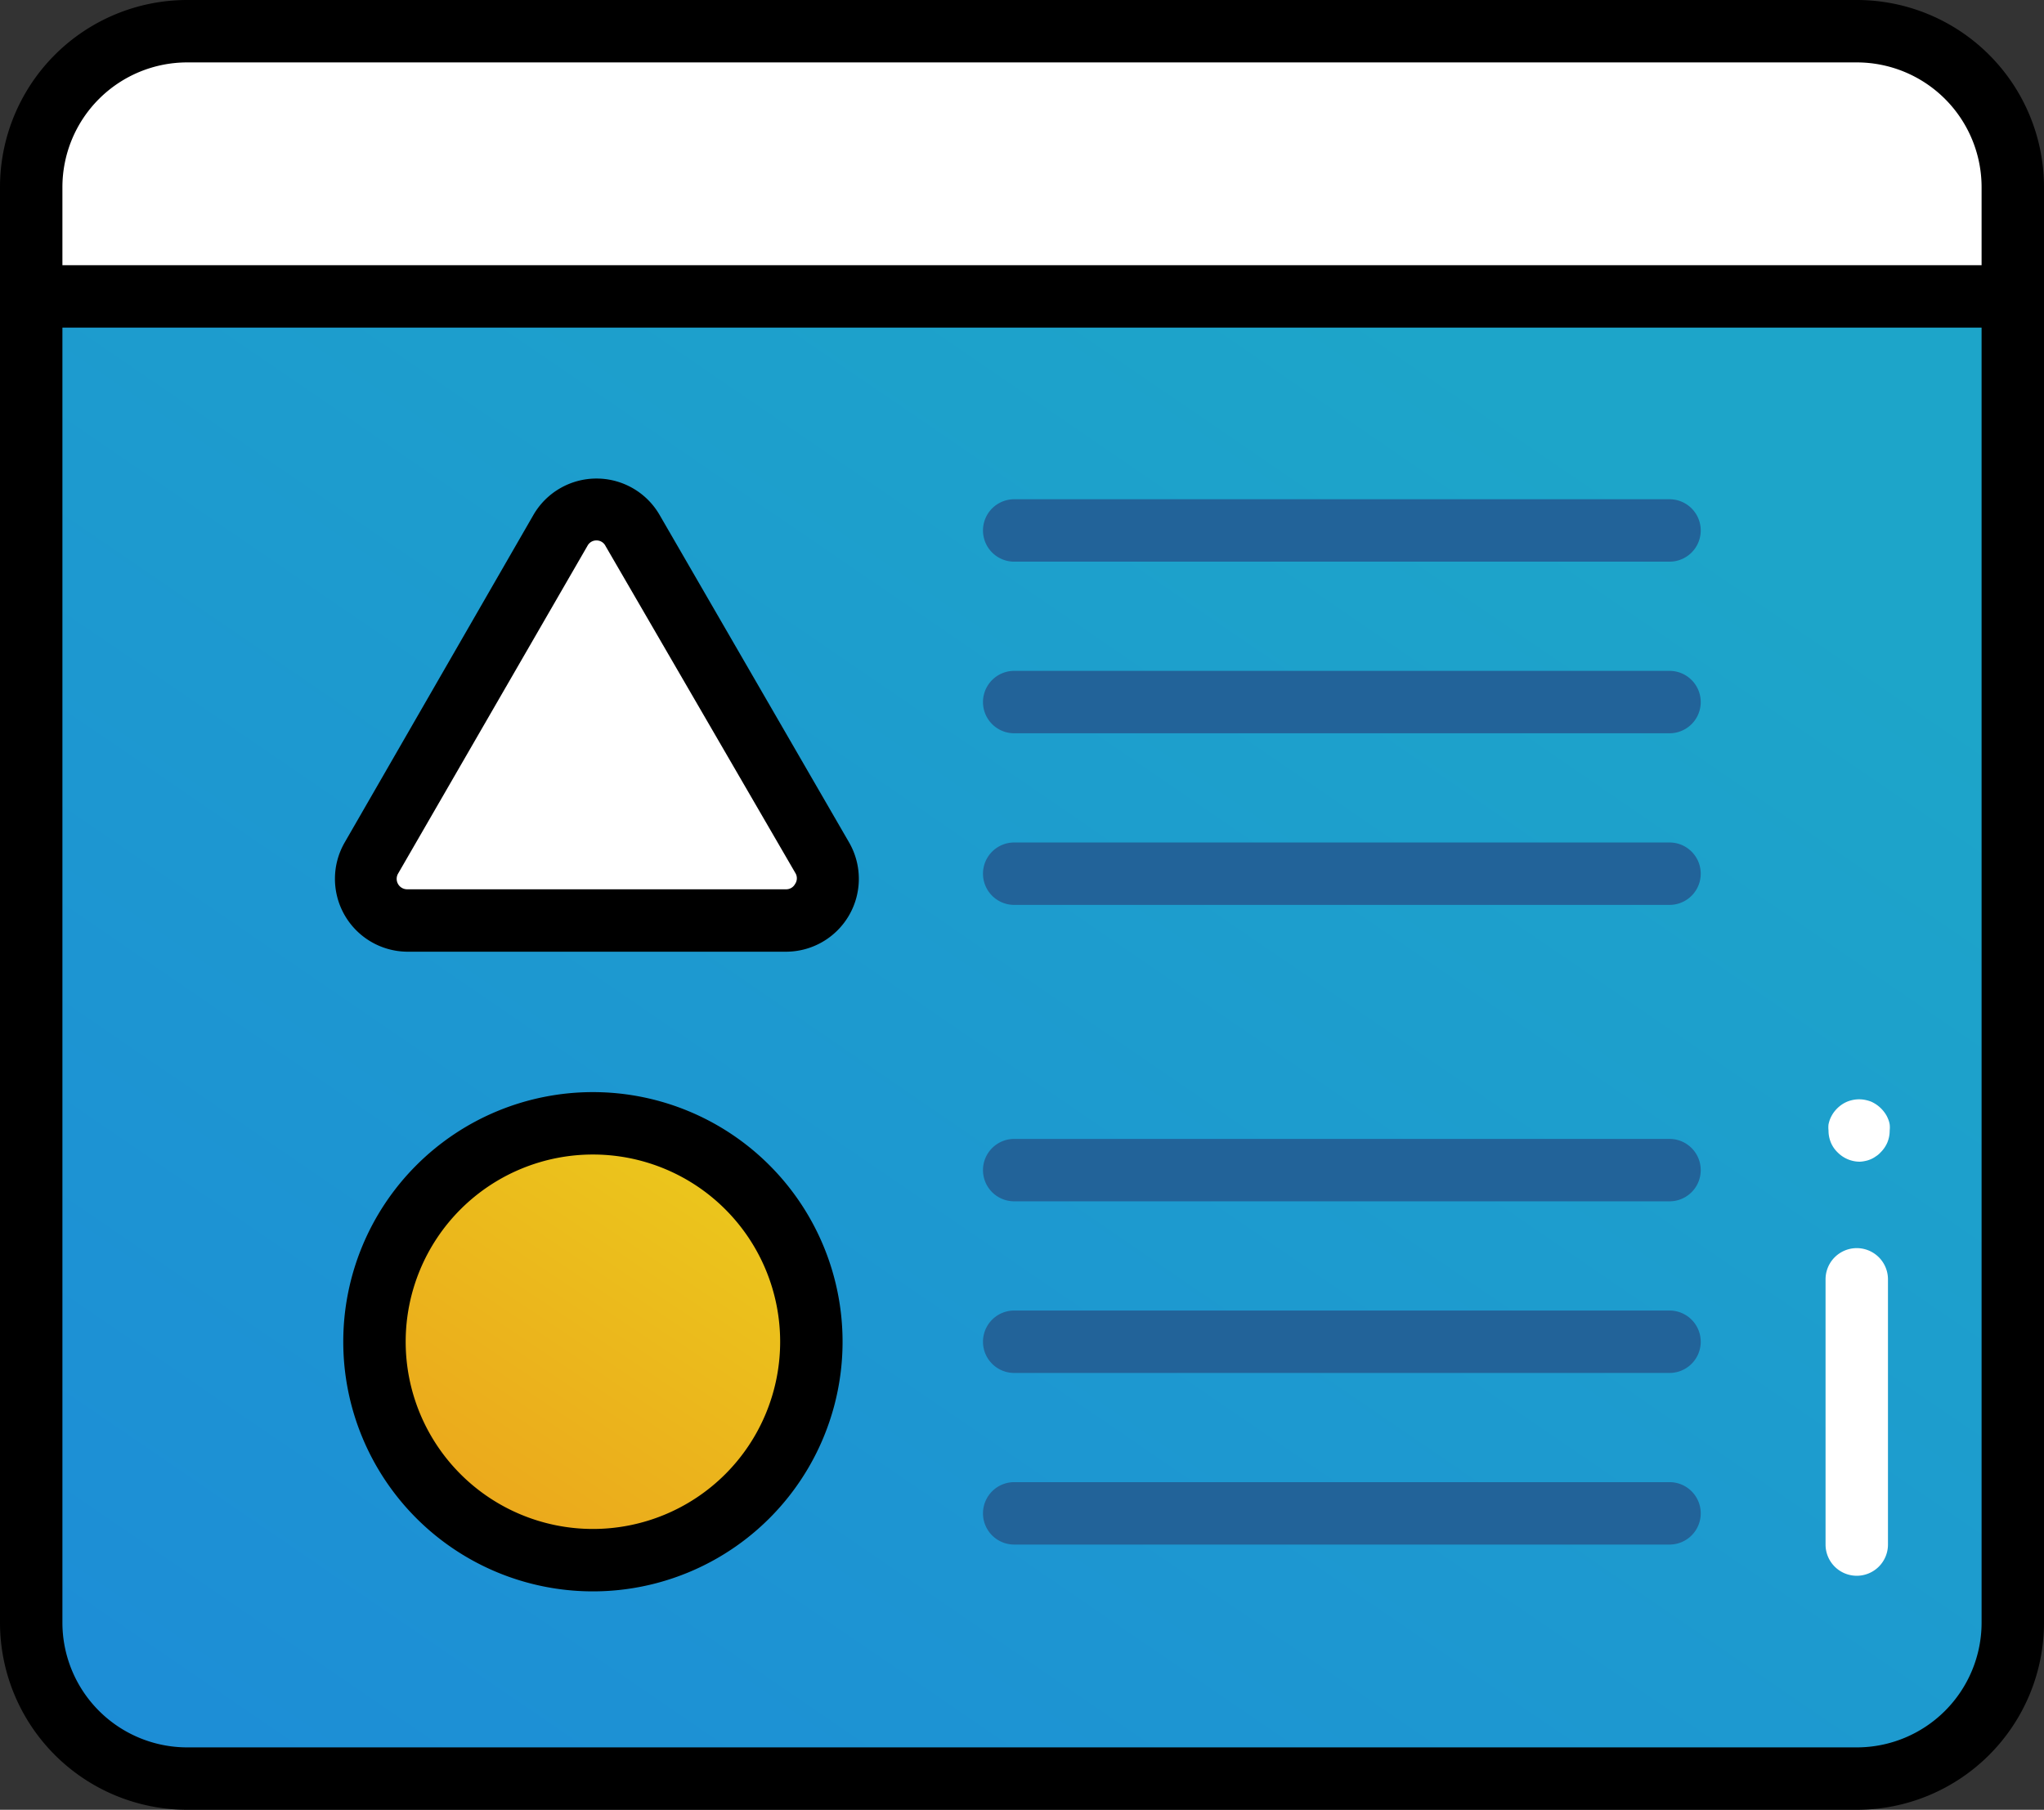 <svg xmlns="http://www.w3.org/2000/svg" xmlns:xlink="http://www.w3.org/1999/xlink" viewBox="0 0 131 116"><rect x="0" y="0" width="131" height="116" fill="#333333" stroke="none"/><defs><style>.cls-1{fill:url(#linear-gradient);}.cls-2{fill:#fff;}.cls-3{fill:#226399;}.cls-4{fill:url(#linear-gradient-2);}</style><linearGradient id="linear-gradient" x1="92.88" y1="21.99" x2="-0.12" y2="157.99" gradientUnits="userSpaceOnUse"><stop offset="0" stop-color="#1da5c9"/><stop offset="1" stop-color="#1d85db"/></linearGradient><linearGradient id="linear-gradient-2" x1="48.78" y1="69.83" x2="18.78" y2="114.83" gradientUnits="userSpaceOnUse"><stop offset="0" stop-color="#ebcd1c"/><stop offset="1" stop-color="#eb901c"/></linearGradient></defs><title>Asset 27</title><g id="Layer_2" data-name="Layer 2"><g id="Layer_1-2" data-name="Layer 1"><path class="cls-1" d="M2,17H129a0,0,0,0,1,0,0v87a10,10,0,0,1-10,10H12A10,10,0,0,1,2,104V17A0,0,0,0,1,2,17Z"/><path d="M119,116H12A12,12,0,0,1,0,104V15H131v89A12,12,0,0,1,119,116ZM4,19v85a8,8,0,0,0,8,8H119a8,8,0,0,0,8-8V19Z"/><path class="cls-2" d="M12,2H119a10,10,0,0,1,10,10v7a0,0,0,0,1,0,0H2a0,0,0,0,1,0,0V12A10,10,0,0,1,12,2Z"/><path d="M129,21H2a2,2,0,0,1-2-2V12A12,12,0,0,1,12,0H119a12,12,0,0,1,12,12v7A2,2,0,0,1,129,21ZM4,17H127V12a8,8,0,0,0-8-8H12a8,8,0,0,0-8,8Z"/><path class="cls-2" d="M119,101a2,2,0,0,1-2-2V82a2,2,0,0,1,4,0V99A2,2,0,0,1,119,101Z"/><path class="cls-2" d="M119.19,74.46a2,2,0,0,1-1.41-.59,1.88,1.88,0,0,1-.44-.64,2,2,0,0,1-.15-.77,1.72,1.72,0,0,1,0-.39,2.26,2.26,0,0,1,.11-.37,2.37,2.37,0,0,1,.19-.35,2.16,2.16,0,0,1,.55-.55,2,2,0,0,1,.35-.19,2.26,2.26,0,0,1,.37-.11,2,2,0,0,1,.78,0,2.38,2.38,0,0,1,.38.11,2.27,2.27,0,0,1,.34.19,2.16,2.16,0,0,1,.55.55,1.7,1.7,0,0,1,.19.35,1.58,1.58,0,0,1,.11.37,1.72,1.72,0,0,1,0,.39,2,2,0,0,1-.15.77,2,2,0,0,1-.44.64,1.42,1.42,0,0,1-.3.25,1.63,1.63,0,0,1-.34.19,1.73,1.73,0,0,1-.37.11A1.81,1.81,0,0,1,119.19,74.46Z"/><path class="cls-3" d="M107,36H65a2,2,0,0,1,0-4h42a2,2,0,0,1,0,4Z"/><path class="cls-3" d="M107,47H65a2,2,0,0,1,0-4h42a2,2,0,0,1,0,4Z"/><path class="cls-3" d="M107,58H65a2,2,0,0,1,0-4h42a2,2,0,0,1,0,4Z"/><path class="cls-2" d="M35.93,34,23.78,55a2.67,2.67,0,0,0,2.31,4H50.38a2.66,2.66,0,0,0,2.3-4L40.54,34A2.66,2.66,0,0,0,35.93,34Z"/><path d="M50.38,61H26.09a4.67,4.67,0,0,1-4-7L34.19,33a4.67,4.67,0,0,1,8.08,0L54.42,54a4.67,4.67,0,0,1-4,7ZM38.23,34.64a.64.64,0,0,0-.57.33h0L25.51,56a.67.67,0,0,0,.58,1H50.38a.64.64,0,0,0,.57-.33A.65.65,0,0,0,51,56L38.81,35A.64.64,0,0,0,38.23,34.64ZM35.93,34h0Z"/><path class="cls-3" d="M107,77H65a2,2,0,0,1,0-4h42a2,2,0,0,1,0,4Z"/><path class="cls-3" d="M107,88H65a2,2,0,0,1,0-4h42a2,2,0,0,1,0,4Z"/><path class="cls-3" d="M107,99H65a2,2,0,0,1,0-4h42a2,2,0,0,1,0,4Z"/><circle class="cls-4" cx="38" cy="86" r="14"/><path d="M38,102A16,16,0,1,1,54,86,16,16,0,0,1,38,102Zm0-28A12,12,0,1,0,50,86,12,12,0,0,0,38,74Z"/></g></g></svg>